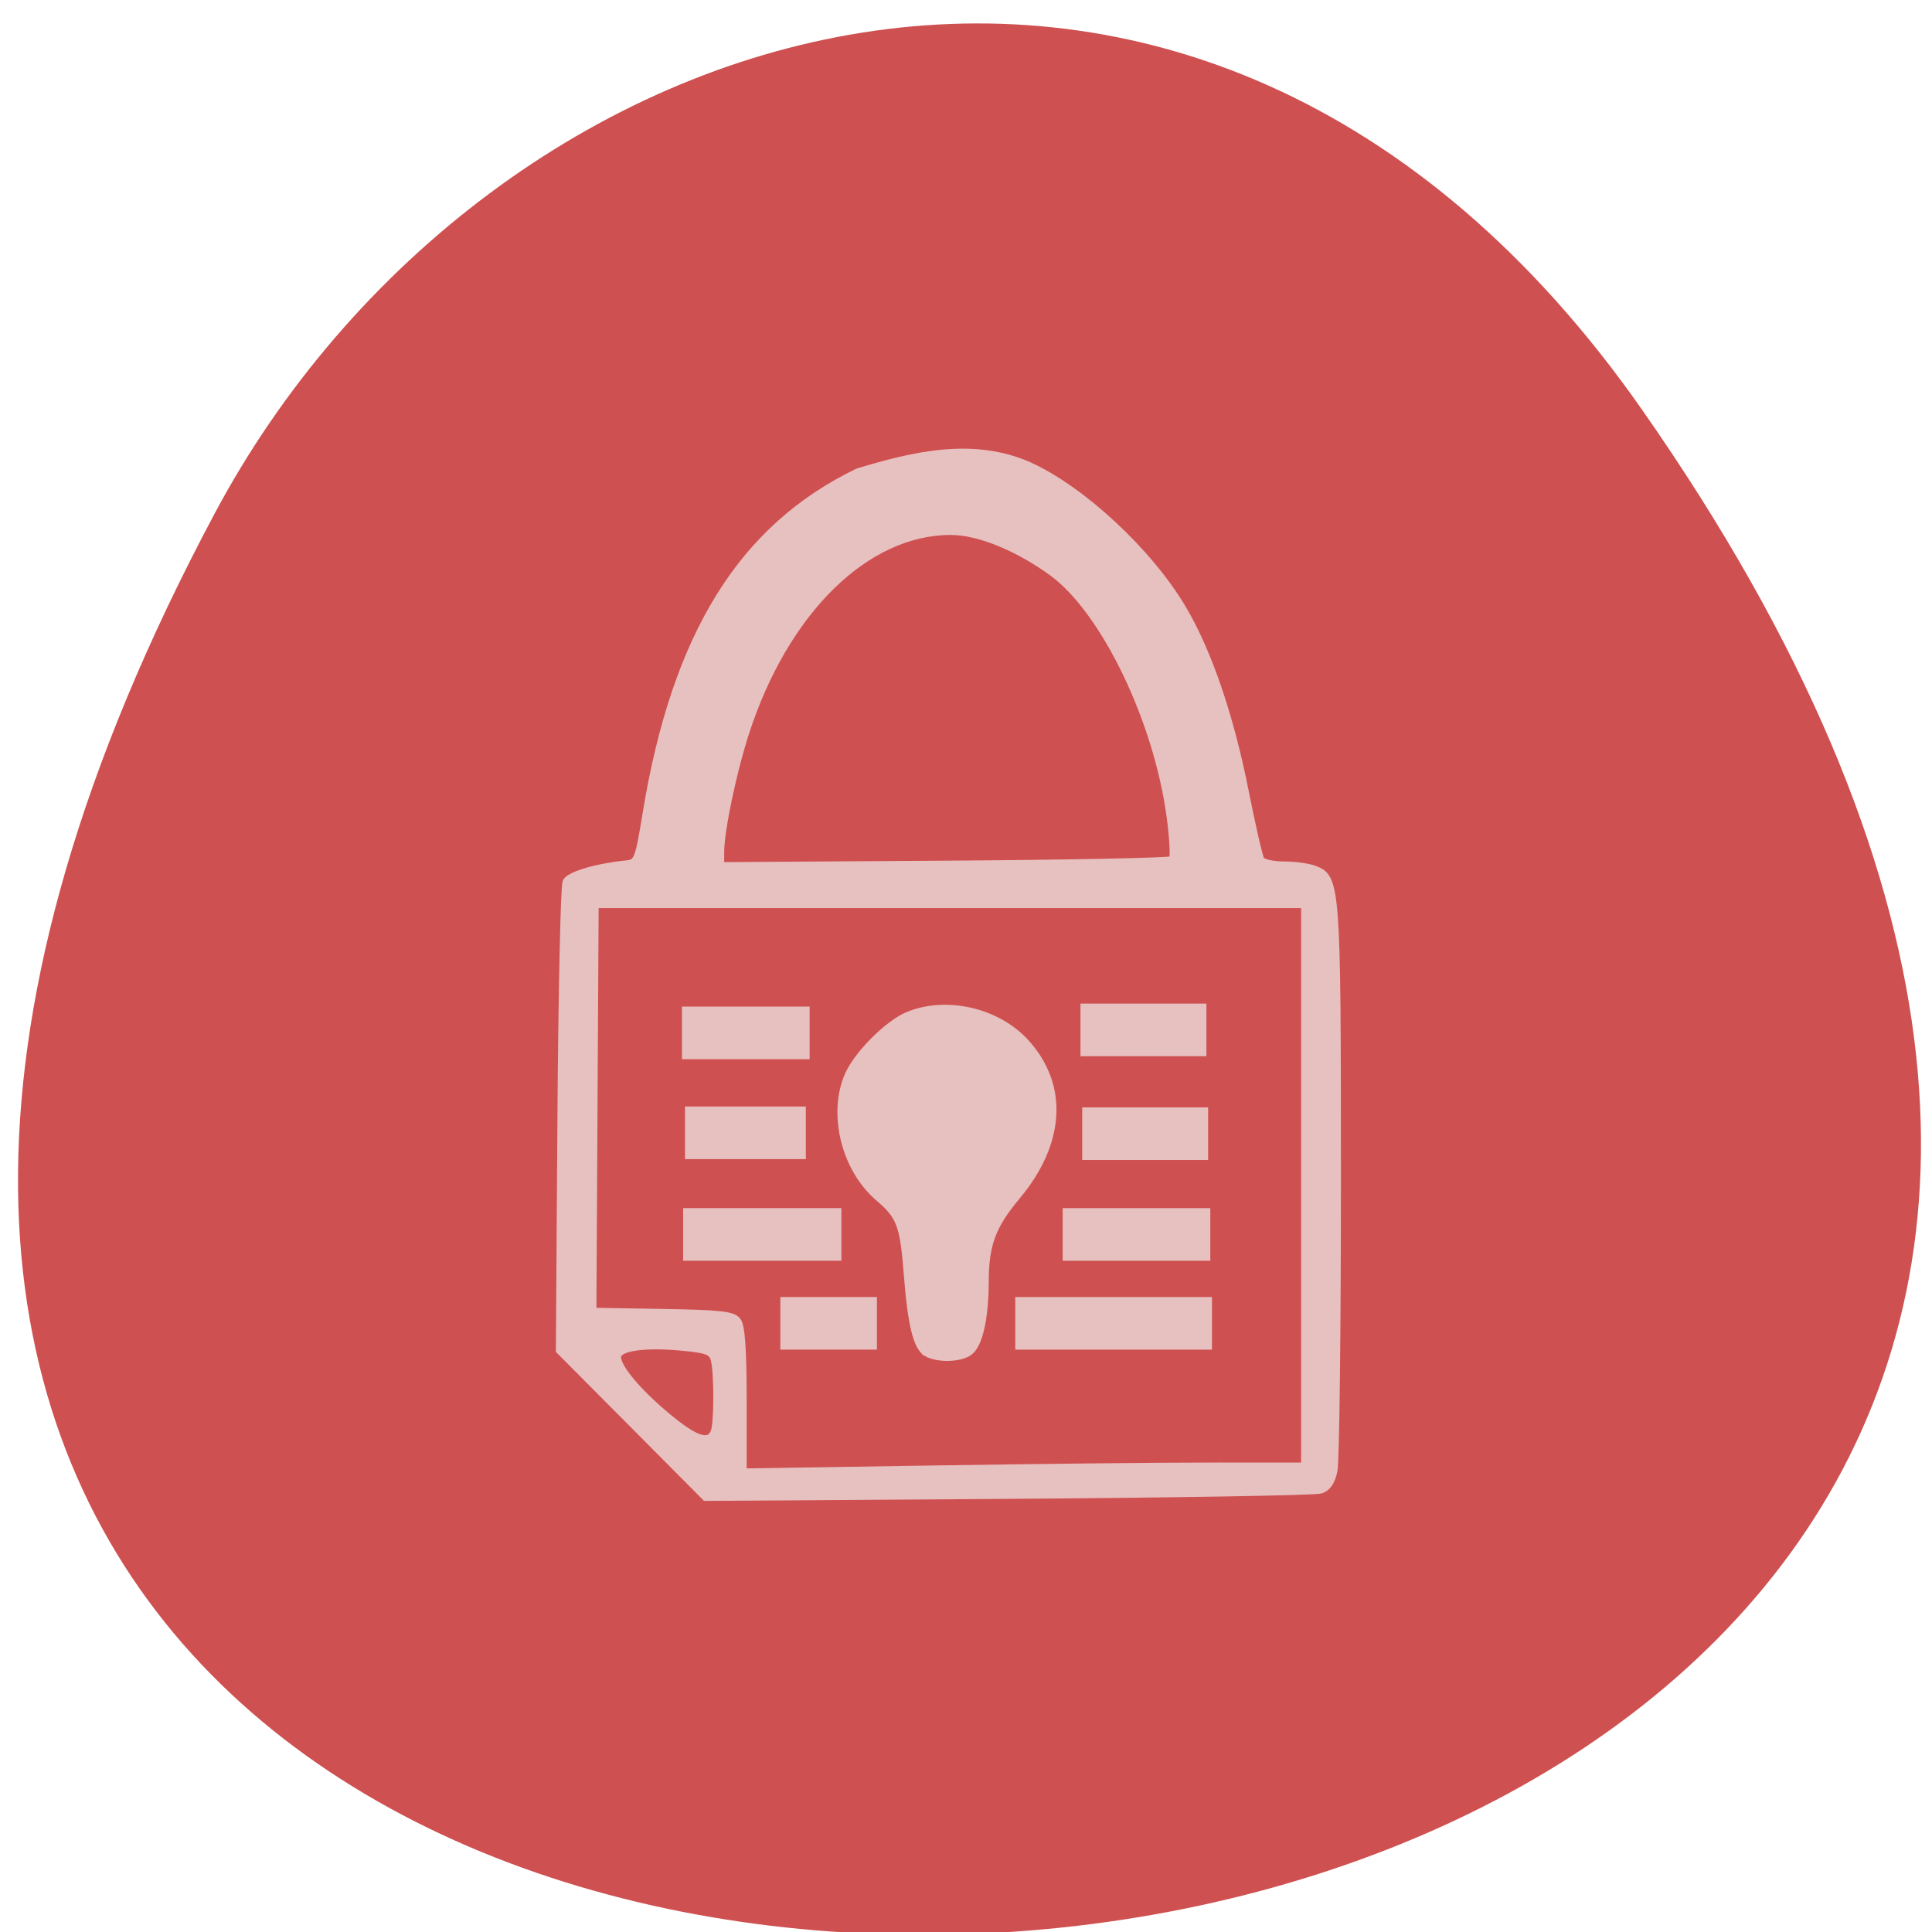 <svg xmlns="http://www.w3.org/2000/svg" viewBox="0 0 256 256"><defs><clipPath><path d="m -24 13 c 0 1.105 -0.672 2 -1.5 2 -0.828 0 -1.5 -0.895 -1.5 -2 0 -1.105 0.672 -2 1.5 -2 0.828 0 1.5 0.895 1.5 2 z" transform="matrix(15.333 0 0 11.5 415 -125.5)"/></clipPath></defs><g fill="#cf5050"><path d="M 204.11,26.52 C 415.06,211.44 -92.34,398.44 15.15,97.13 41.92,22.09 132.75,-36.04 204.11,26.52" transform="matrix(0.949 0.302 -0.139 1.004 27.544 -34.01)"/></g><g transform="translate(-41.574 -45.19)" fill="#e7c0c0" stroke="#e7c0c0"><g stroke-width="0.832" transform="translate(41.574 45.19)"><path d="m 122.76 179.32 c -1.325 -0.772 -2.063 -3.738 -2.579 -10.364 -0.517 -6.643 -0.935 -7.766 -3.806 -10.223 -4.455 -3.814 -6.265 -11.06 -4.055 -16.227 1.186 -2.776 5.271 -6.889 7.954 -8.01 5.05 -2.109 11.825 -0.574 15.612 3.534 5.281 5.729 4.865 13.39 -1.115 20.532 -3.214 3.839 -4.151 6.339 -4.168 11.12 -0.018 5.05 -0.803 8.531 -2.147 9.513 -1.229 0.899 -4.256 0.966 -5.697 0.127 z"/><path d="m 83.77 188.71 l -9.698 -9.748 l 0.204 -30.564 c 0.112 -16.81 0.42 -31.02 0.685 -31.574 0.441 -0.925 4.03 -1.995 8.08 -2.408 1.383 -0.141 1.523 -0.509 2.532 -6.67 3.873 -23.634 12.693 -37.853 28.08 -45.27 7.363 -2.228 15.266 -4.127 22.722 -0.838 7.06 3.203 15.898 11.423 20.351 18.919 3.413 5.745 6.314 14.209 8.302 24.22 0.923 4.648 1.864 8.752 2.09 9.119 0.227 0.367 1.583 0.667 3.01 0.667 1.43 0 3.261 0.251 4.067 0.558 2.995 1.139 3.069 2.132 3.069 41.35 0 19.941 -0.207 37.23 -0.46 38.42 -0.314 1.474 -0.882 2.302 -1.783 2.597 -0.727 0.239 -19.377 0.555 -41.44 0.704 l -40.12 0.27 z m 76.959 5.5 h 12.09 v -37.15 v -37.15 h -46.955 h -46.955 l -0.129 23.18 c -0.071 12.749 -0.138 24.852 -0.149 26.895 l -0.02 3.715 l 9.213 0.158 c 7.806 0.134 9.326 0.31 9.956 1.154 0.522 0.699 0.743 3.822 0.743 10.489 v 9.493 l 25.06 -0.394 c 13.784 -0.217 30.5 -0.394 37.15 -0.394 z m -66.14 -4.506 c 0.453 -1.181 0.458 -7.849 0.007 -9.529 -0.287 -1.068 -0.932 -1.311 -4.301 -1.623 -5.01 -0.463 -8.422 0.05 -8.422 1.267 0 1.402 2.691 4.605 6.607 7.863 3.671 3.055 5.482 3.655 6.109 2.02 z m 60.701 -75.844 c 0.224 -0.224 0.098 -2.729 -0.279 -5.566 -1.712 -12.867 -8.734 -27.406 -15.658 -32.422 -4.629 -3.353 -9.733 -5.41 -13.408 -5.404 -11.193 0.019 -21.881 10.529 -27.1 26.649 -1.668 5.153 -3.301 12.95 -3.301 15.761 v 1.775 l 29.67 -0.193 c 16.318 -0.106 29.853 -0.376 30.08 -0.6 z"/></g><path stroke-width="0.577" d="m 145.26 217.34 h 12.225 v 6.395 h -12.225 z"/><path stroke-width="0.814" d="m 176.51 217.46 h 25.25 v 6.158 h -25.25 z"/><path stroke-width="0.709" d="m 182.74 205.63 h 18.851 v 6.263 h -18.851 z"/><path stroke-width="0.733" d="m 132.46 205.64 h 20.236 v 6.239 h -20.236 z"/><path stroke-width="0.644" d="m 132.66 192.13 h 15.37 v 6.329 h -15.37 z"/><g stroke-width="0.657"><path d="m 185.3 192.25 h 16.03 v 6.316 h -16.03 z"/><path d="m 185.07 178.5 h 16.03 v 6.315 h -16.03 z"/></g><path stroke-width="0.661" d="m 132.27 178.9 h 16.254 v 6.312 h -16.254 z"/></g></svg>